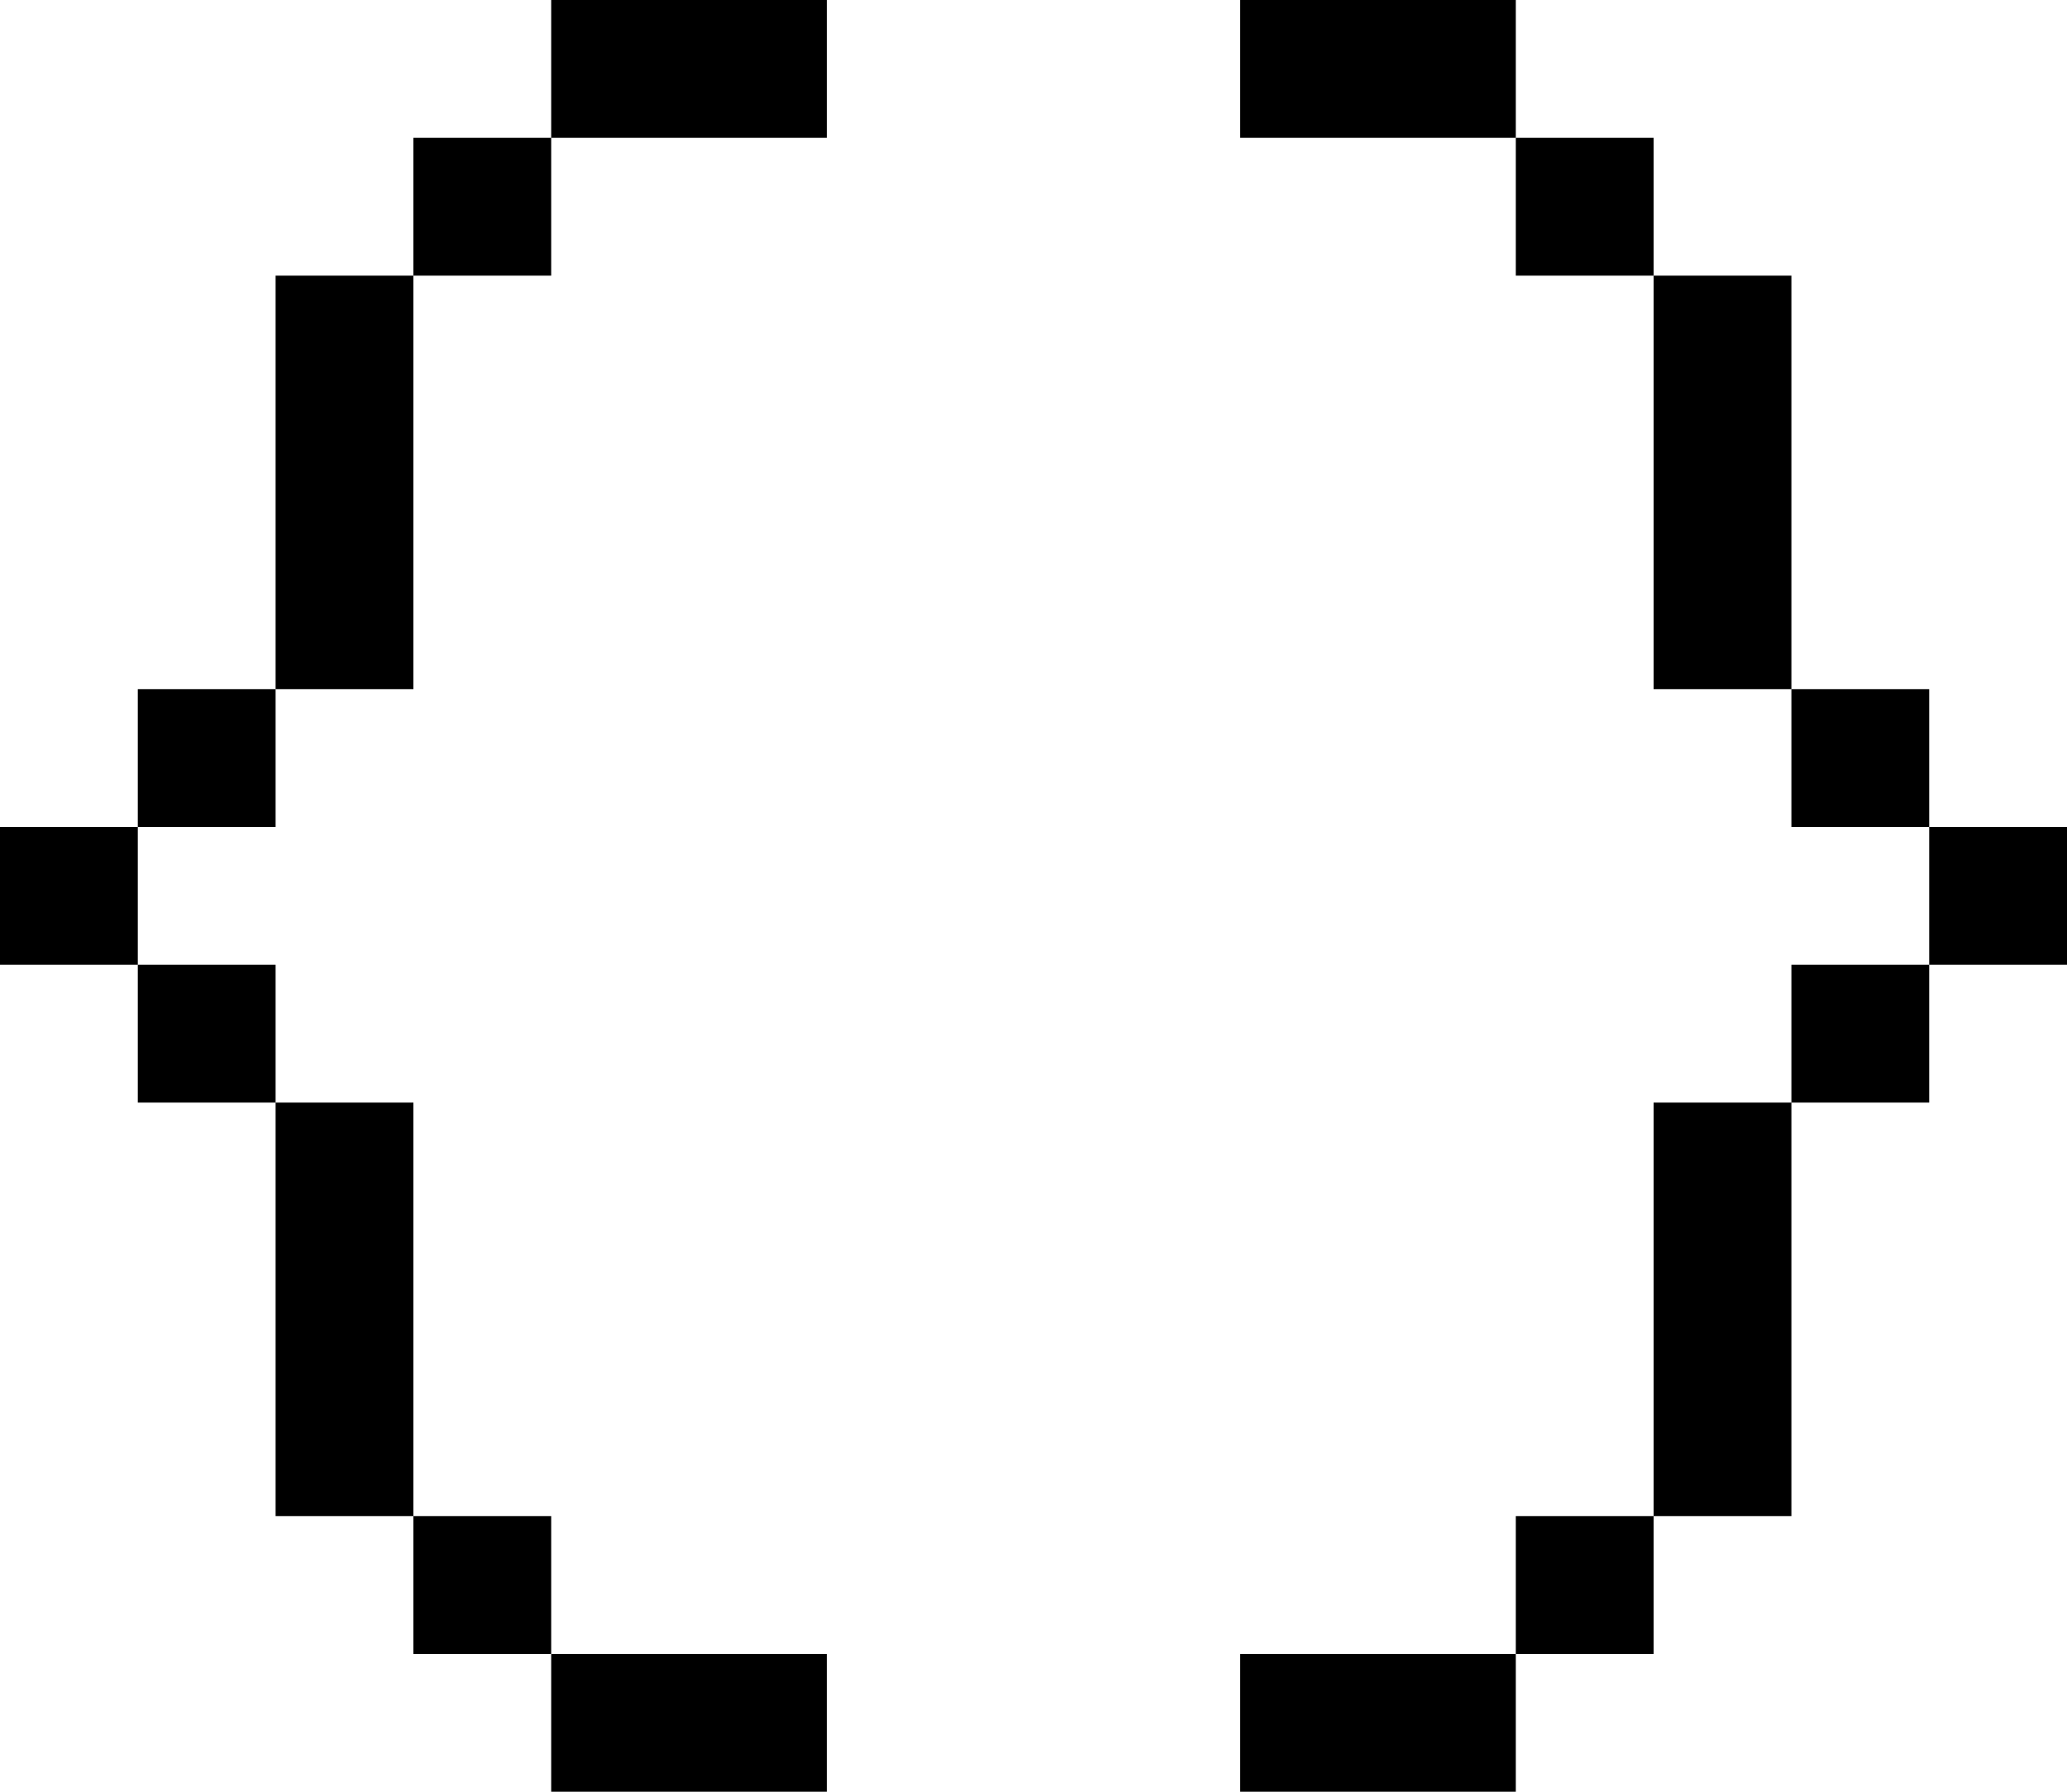 <svg width="15" height="13" viewBox="0 0 15 13" fill="none" xmlns="http://www.w3.org/2000/svg">
<path fill-rule="evenodd" clip-rule="evenodd" d="M4 0H5H6V1H5H4V0ZM3 2V1H4V2H3ZM2 5V4V3V2H3V3V4V5H2ZM1 6V5H2V6H1ZM1 7H0V6H1V7ZM2 8H1V7H2V8ZM3 11H2V10V9V8H3V9V10V11ZM4 12H3V11H4V12ZM4 12H5H6V13H5H4V12ZM10 0H9V1H10H11V2H12V3V4V5H13V6H14V7H13V8H12V9V10V11H11V12H10H9V13H10H11V12H12V11H13V10V9V8H14V7H15V6H14V5H13V4V3V2H12V1H11V0H10Z" fill="currentColor"/>
</svg>
